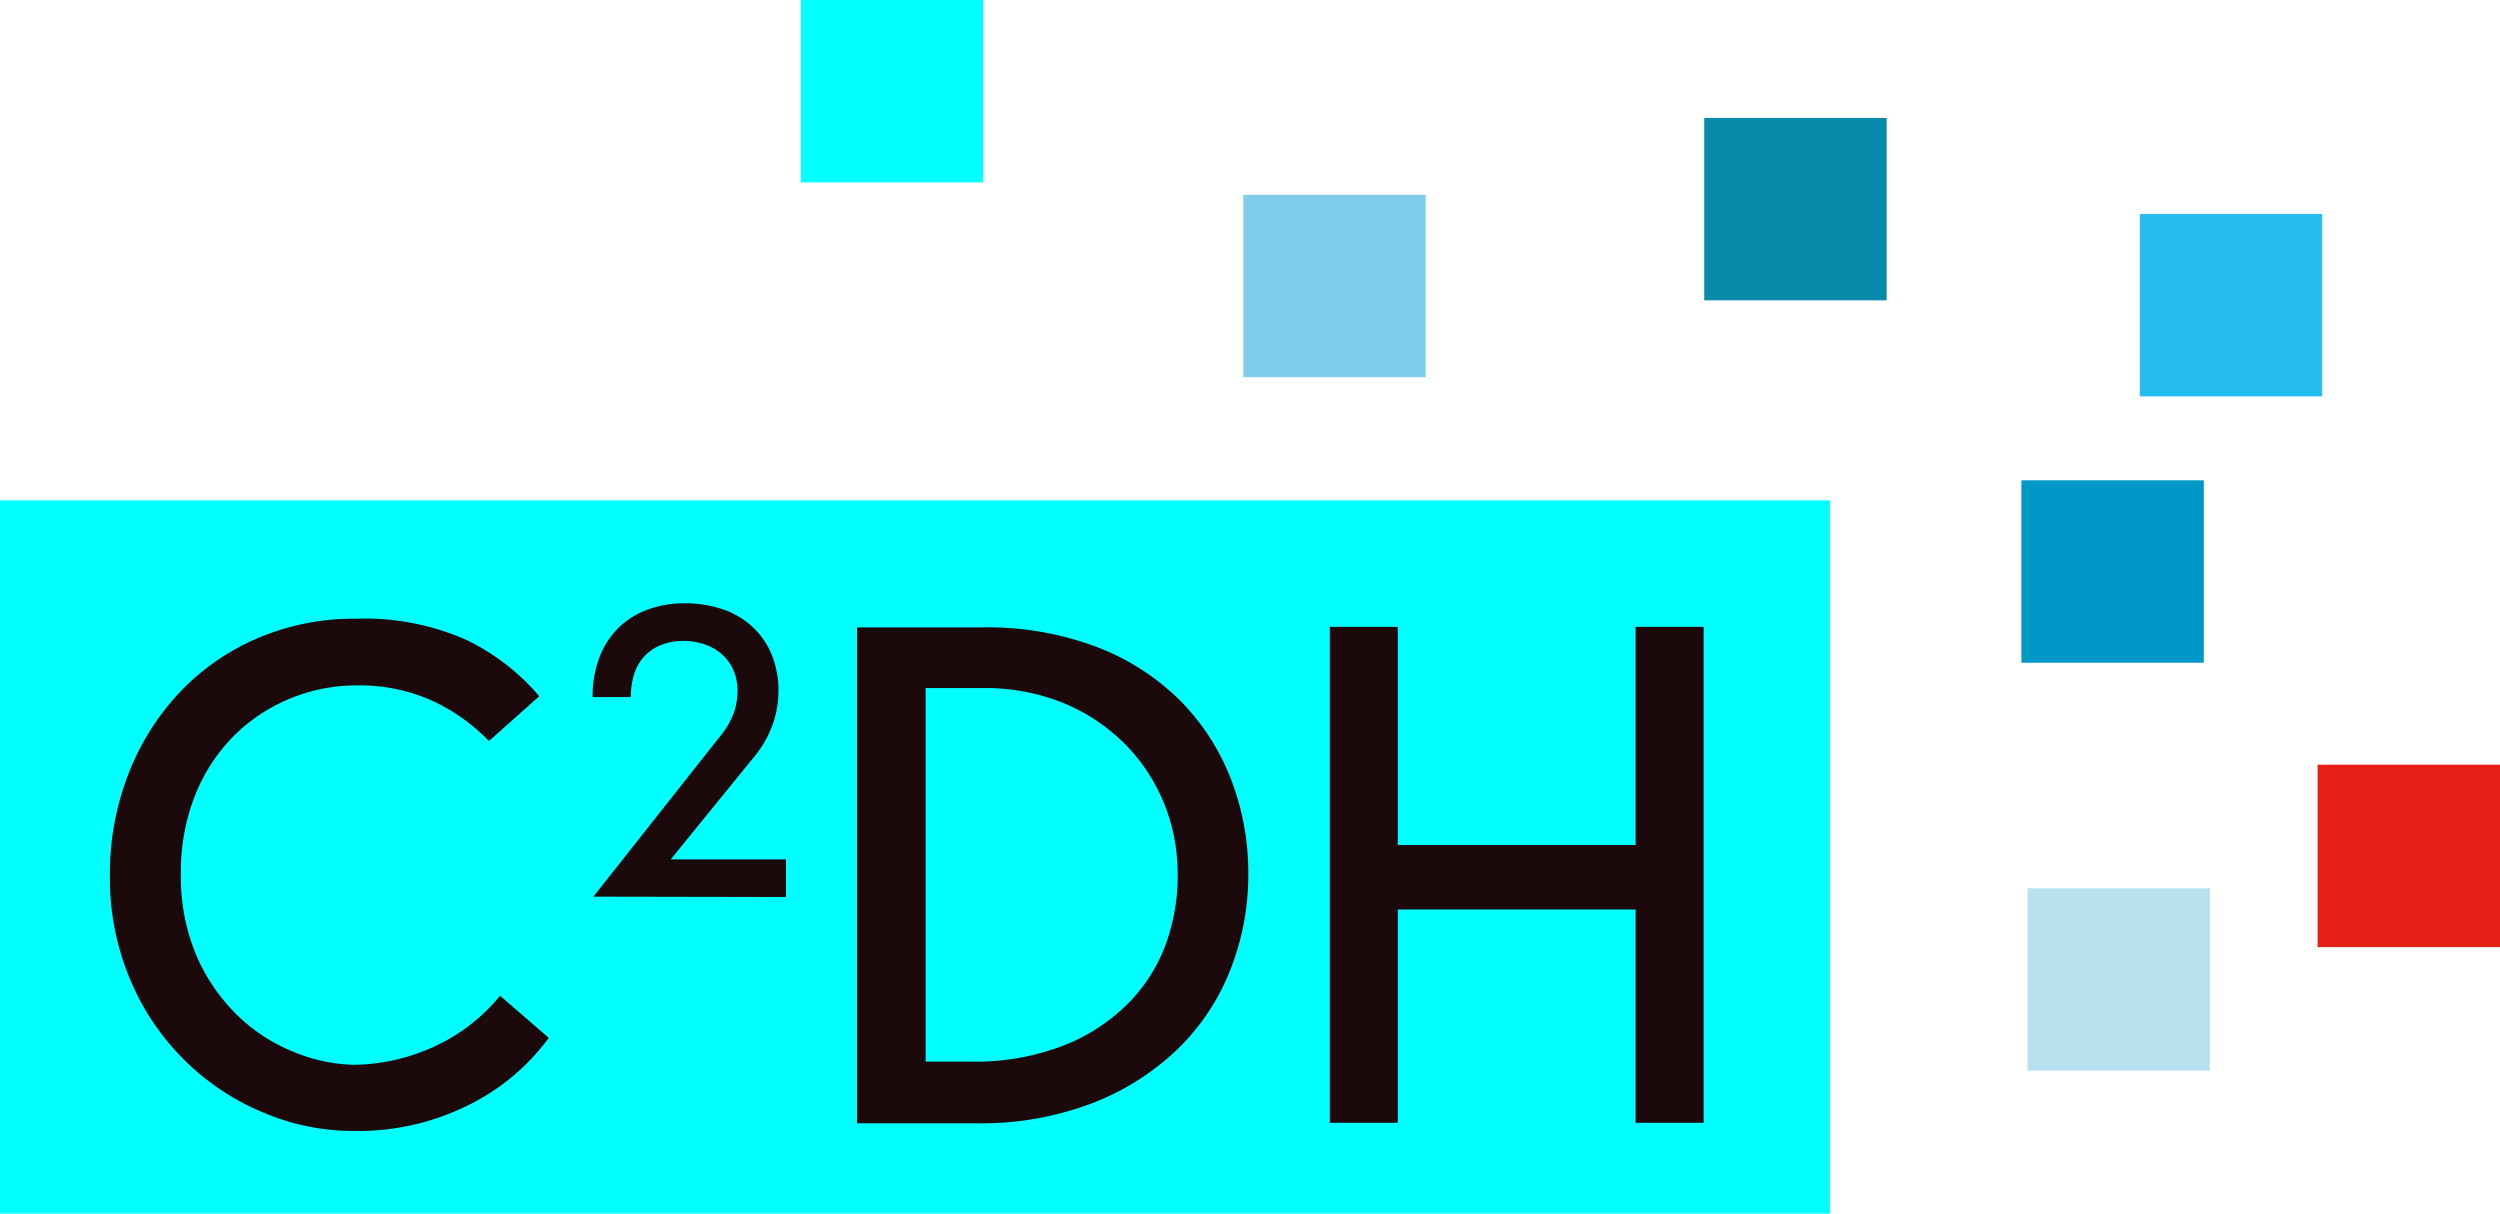 <svg alt="C2DH" xmlns="http://www.w3.org/2000/svg" viewBox="0 0 205.18 99.6">
    <g class="cd2h-logo-points">
        <path id="p1" fill="#00ffff" d="M65.72 0h14.97v14.97H65.72z"/>
        <path id="p2" fill="#7fcdea" d="M102.04 15.99h14.97v14.97h-14.97z"/>
        <path id="p3" fill="#088baa" d="M139.87 9.68h14.97v14.97h-14.97z"/>
        <path id="p4" fill="#25bdef" d="M175.62 17.56h14.97v14.97h-14.97z"/>
        <path id="p5" fill="#0098c6" d="M165.9 39.42h14.97v14.97H165.9z"/>
        <path id="p6" fill="#e41f18" d="M190.21 62.76h14.97v14.97h-14.97z"/>
        <path id="p7" fill="#b7e1ef" d="M166.4 72.9h14.97v14.97H166.4z"/>
    </g>
    <path fill="#00ffff" d="M0 41.07h150.2V99.6H0z"/>
    <path class="cls-8" fill="#1C090B" d="M38.54 90.65a20.32 20.32 0 0 1-9.56 2.17 18.93 18.93 0 0 1-7.3-1.48 20.27 20.27 0 0 1-10.93-10.79 21.38 21.38 0 0 1-1.73-8.75 22.45 22.45 0 0 1 1.51-8.25 20.59 20.59 0 0 1 4.18-6.69 19.2 19.2 0 0 1 6.38-4.46 20.08 20.08 0 0 1 8.11-1.62 20.67 20.67 0 0 1 9.06 1.73 18.23 18.23 0 0 1 6 4.63l-4.13 3.68a15.51 15.51 0 0 0-4.79-3.37 14.58 14.58 0 0 0-6-1.2 14.3 14.3 0 0 0-5.6 1.11 14.13 14.13 0 0 0-4.63 3.12 14.52 14.52 0 0 0-3.12 4.85 16.9 16.9 0 0 0-1.14 6.36 16.43 16.43 0 0 0 1.34 6.89 15.25 15.25 0 0 0 3.43 4.88 14.22 14.22 0 0 0 4.63 2.93 13.56 13.56 0 0 0 4.88 1 16.34 16.34 0 0 0 6.11-1.32 15.1 15.1 0 0 0 5.8-4.35l4 3.46a18.06 18.06 0 0 1-6.5 5.47zM48.7 73.59l10.27-13a6.86 6.86 0 0 0 1.3-2.21 5.83 5.83 0 0 0 .26-1.56 4.23 4.23 0 0 0-.46-2.08 3.85 3.85 0 0 0-1.12-1.28 4.32 4.32 0 0 0-1.43-.67 5.54 5.54 0 0 0-1.35-.19 5 5 0 0 0-2 .37 3.78 3.78 0 0 0-1.38 1 4 4 0 0 0-.78 1.48 6.3 6.3 0 0 0-.24 1.76h-3.13a8.84 8.84 0 0 1 .58-3.33 6.83 6.83 0 0 1 1.61-2.42A6.65 6.65 0 0 1 53.24 50a8.87 8.87 0 0 1 3-.49 9.76 9.76 0 0 1 2.8.41 6.93 6.93 0 0 1 2.44 1.28 6.53 6.53 0 0 1 1.74 2.26 7.7 7.7 0 0 1 .67 3.36 8.23 8.23 0 0 1-.46 2.6 8.88 8.88 0 0 1-1.59 2.76l-6.79 8.35h9.46v3.09zM102.45 71.69a21.12 21.12 0 0 1-1.51 8 18.48 18.48 0 0 1-4.38 6.5 21 21 0 0 1-7 4.38 25.51 25.51 0 0 1-9.37 1.62h-9.85v-40.7h10.37a25.3 25.3 0 0 1 9.25 1.59 19.58 19.58 0 0 1 6.83 4.35 18.7 18.7 0 0 1 4.21 6.44 21.25 21.25 0 0 1 1.45 7.82zm-5.8.06a15.22 15.22 0 0 0-1.14-5.88 14.81 14.81 0 0 0-3.23-4.85 15.39 15.39 0 0 0-5-3.32 17.17 17.17 0 0 0-6.63-1.23h-4.68v30.66h3.62a20.23 20.23 0 0 0 7.75-1.34 15.46 15.46 0 0 0 5.32-3.51 13.58 13.58 0 0 0 3.07-4.93 16.7 16.7 0 0 0 .93-5.6zM134.24 92.15V74.64h-19.52v17.51h-5.58v-40.7h5.58v17.9h19.52v-17.9h5.58v40.7z"/>
</svg>
